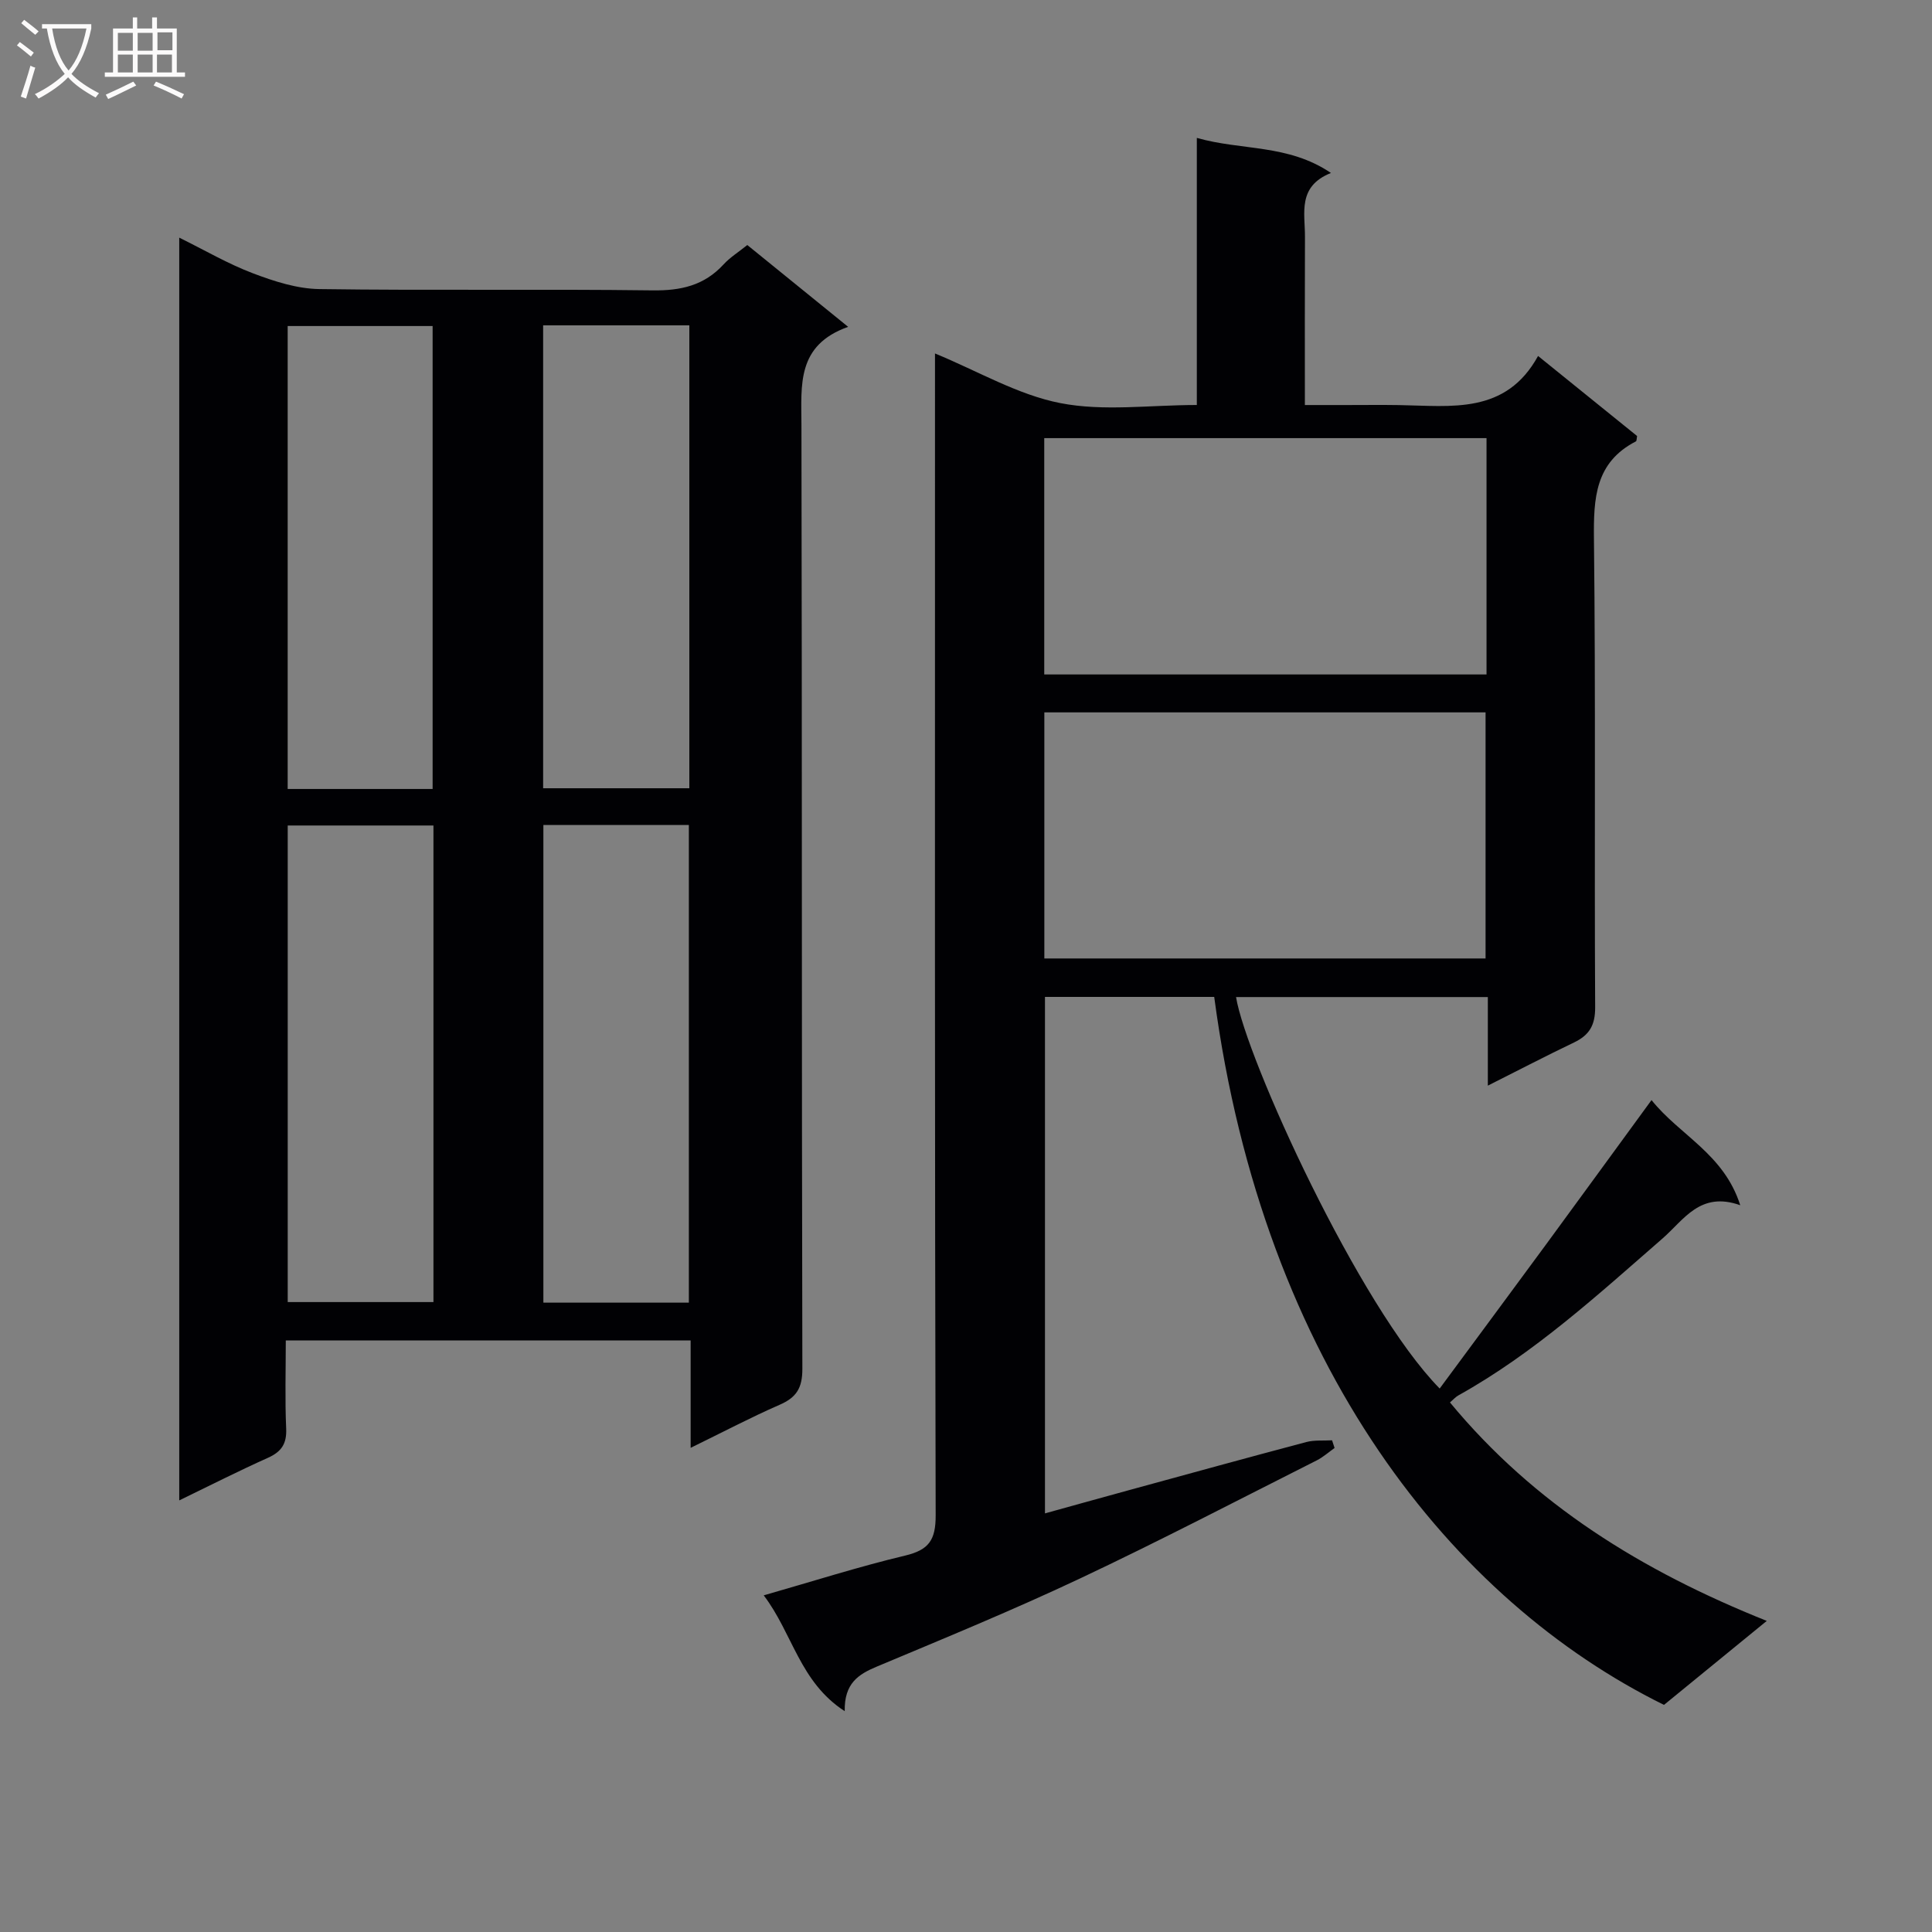 <svg enable-background="new 0 0 400 400" viewBox="0 0 400 400" xmlns="http://www.w3.org/2000/svg"><rect x="0" y="0" width="400" height="400" fill="#808080" stroke="none"/><path d="m341.93 227.76c5.88 7.34 14.97 11.11 18.37 21.77-8.31-2.96-11.65 3.02-16.11 6.9-13.42 11.69-26.57 23.74-42.26 32.48-.56.31-1 .82-1.73 1.45 17.39 21.04 39.61 34.84 65.59 45.23-7.63 6.24-14.48 11.83-21.28 17.39-43.55-21.5-82.9-69.9-93.12-146.58-11.53 0-23.11 0-35.04 0v106.93c5.93-1.64 11.75-3.27 17.58-4.86 12.17-3.33 24.33-6.68 36.53-9.91 1.69-.45 3.55-.25 5.33-.36.17.53.35 1.06.52 1.59-1.22.86-2.36 1.89-3.68 2.56-16.31 8.22-32.51 16.67-49.03 24.46-13.82 6.52-27.97 12.33-42.06 18.24-3.8 1.59-6.76 3.44-6.65 9.23-9.34-6.05-10.76-16.08-16.77-23.98 10.22-2.92 19.66-5.94 29.27-8.23 4.94-1.18 6.35-3.23 6.33-8.38-.21-77.98-.14-155.95-.14-233.93 0-2.14 0-4.29 0-6.58 8.93 3.68 17.14 8.56 25.96 10.28 8.95 1.75 18.5.39 28.25.39 0-18.44 0-36.36 0-55.3 9.32 2.66 18.87 1.24 27.77 7.26-6.99 2.79-5.36 8.31-5.38 13.23-.05 11.32-.02 22.63-.02 34.82h8.53c3.67 0 7.33-.05 11 .01 10.77.17 22.05 2.01 28.75-10.17 7.47 6.03 14.02 11.33 20.5 16.57-.1.52-.07 1.02-.24 1.11-8.47 4.37-8.78 11.8-8.69 20.2.37 32.32.07 64.65.25 96.97.02 3.74-1.22 5.77-4.39 7.29-5.79 2.77-11.49 5.74-17.83 8.93 0-6.49 0-12.25 0-18.34-17.64 0-34.89 0-52.13 0 2.05 12.62 25.45 64.05 42.16 81.05 7.34-9.94 14.64-19.78 21.9-29.66 7.18-9.79 14.31-19.59 21.96-30.06zm-125.71-29.32h91.35c0-17.27 0-34.14 0-50.95-30.66 0-60.9 0-91.35 0zm-.02-58.8h91.57c0-16.45 0-32.55 0-48.93-30.61 0-60.99 0-91.57 0z" fill="#010104"/><path d="m142.99 299.76c0-7.97 0-14.92 0-22.23-27.89 0-55.44 0-83.82 0 0 6.07-.19 12.17.08 18.24.14 3.15-.98 4.8-3.79 6.06-6.01 2.69-11.89 5.68-18.35 8.81 0-87.35 0-173.89 0-261.44 5.35 2.64 10.16 5.46 15.3 7.4 4.38 1.66 9.12 3.19 13.73 3.25 22.98.33 45.97-.03 68.95.27 5.87.08 10.7-1 14.72-5.38 1.33-1.45 3.07-2.53 4.91-4.01 6.71 5.45 13.39 10.86 20.88 16.94-10.71 3.79-9.69 12.06-9.67 20.35.14 65.13.03 130.25.19 195.38.01 3.99-1.23 5.94-4.74 7.46-5.91 2.58-11.63 5.6-18.39 8.9zm-53.25-128.85c-10.28 0-20.3 0-30.17 0v98.67h30.17c0-33.11 0-65.87 0-98.67zm52.88 98.79c0-33.19 0-66.05 0-98.89-10.3 0-20.21 0-30.12 0v98.89zm-53.05-106.35c0-32.34 0-64.22 0-95.85-10.33 0-20.23 0-30.01 0v95.85zm22.88-95.99v95.84h30.27c0-32.16 0-63.92 0-95.84-10.2 0-20.1 0-30.27 0z" fill="#010104"/><g fill="#fbfafa"><path d="m6.4 11.7c-1-.8-1.9-1.6-2.9-2.3l.6-.7c.9.7 1.9 1.4 2.9 2.2zm-2.1 8.3c.7-2.1 1.4-4.2 2-6.4.2.1.6.3 1 .4-.7 2.3-1.3 4.4-1.9 6.4zm3-12.8c-1.1-.9-2.1-1.7-2.9-2.4l.6-.7c1 .8 2 1.5 3 2.4zm1.4-1.3v-.9h10.2v.9c-.9 4.2-2.3 7.3-4.1 9.4 1.3 1.4 3.2 2.7 5.7 4-.2.2-.4.5-.7.9-2.5-1.4-4.4-2.7-5.7-4.2-1.4 1.5-3.5 3-6.1 4.4 0 0 0 0-.1-.1-.3-.4-.5-.7-.7-.8 2.7-1.3 4.7-2.8 6.2-4.2-1.8-2.2-3-5.3-3.7-9.4zm9.2 0h-7.1c.6 3.8 1.7 6.7 3.4 8.7 1.7-2 2.9-4.8 3.7-8.7z"/><path d="m31.6 3.6h.9v2.3h4.1v9.1h1.7v.9h-16.6v-.9h1.7v-9.1h4.1v-2.3h.9v2.3h3.1v-2.3zm-4 13.3.6.8c-1.9.9-3.8 1.9-5.8 2.8-.2-.3-.3-.6-.5-.9 2-.9 3.9-1.8 5.7-2.7zm-3.2-10.1v3.7h3.1v-3.7zm0 4.5v3.7h3.1v-3.7zm4.1-4.5v3.7h3.1v-3.7zm0 4.5v3.7h3.1v-3.7zm9.1 9.1c-2.1-1.1-4.1-2-5.8-2.7l.5-.8c2.2.9 4.1 1.8 5.8 2.6zm-1.9-13.7h-3.1v3.7h3.1v-3.6zm-3.2 4.6v3.7h3.1v-3.7z"/></g></svg>